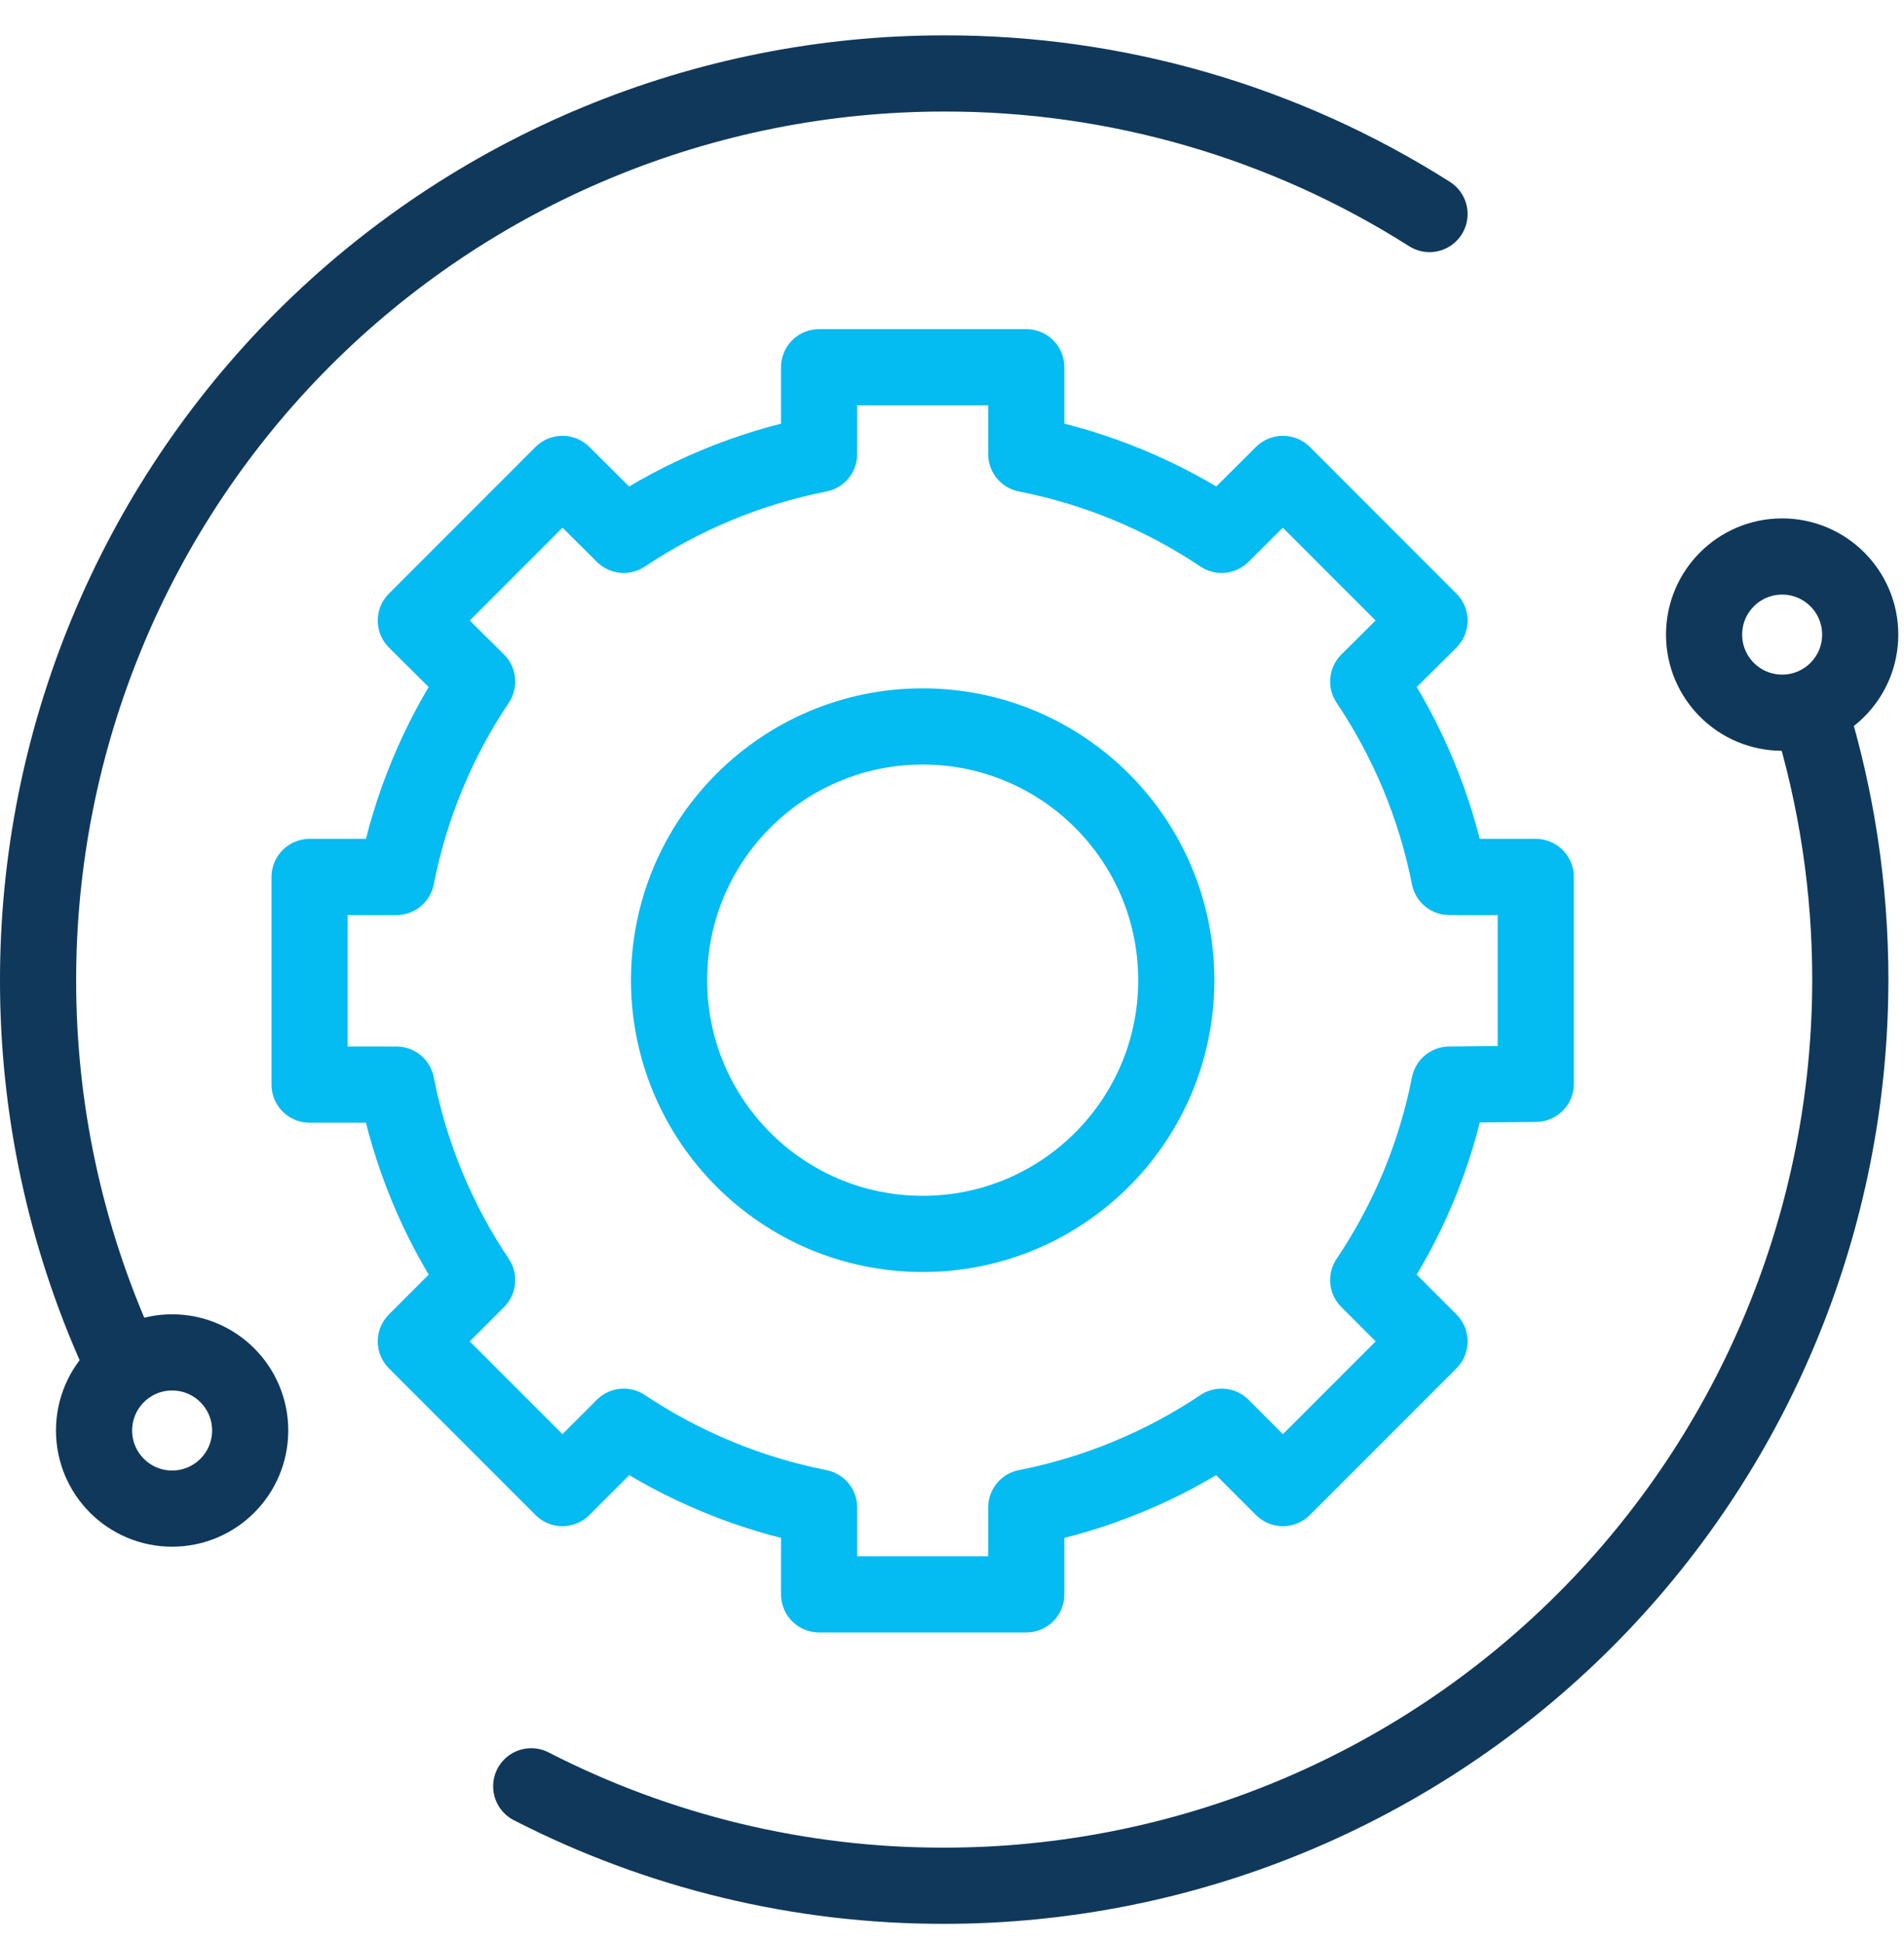<svg width="50" height="51" viewBox="0 0 50 51" fill="none" xmlns="http://www.w3.org/2000/svg">
<path d="M24.23 32.388C27.909 32.388 30.89 29.407 30.89 25.728C30.89 22.05 27.909 19.068 24.23 19.068C20.552 19.068 17.57 22.05 17.57 25.728C17.57 29.407 20.552 32.388 24.23 32.388Z" stroke="#04BBF2" stroke-width="2" stroke-miterlimit="10" stroke-linecap="round" stroke-linejoin="round"/>
<path d="M40.33 28.449V23.019H38.06C37.697 21.184 36.973 19.441 35.93 17.889L37.54 16.289L33.69 12.439L32.08 14.039C30.527 13 28.783 12.279 26.95 11.919V9.639H21.51V11.919C19.677 12.281 17.934 13.001 16.38 14.039L14.77 12.439L10.92 16.289L12.53 17.889C11.49 19.441 10.769 21.185 10.41 23.019H8.13V28.469H10.41C10.767 30.303 11.488 32.047 12.53 33.599L10.92 35.209L14.77 39.059L16.38 37.449C17.934 38.486 19.677 39.207 21.51 39.569V41.849H26.95V39.569C28.783 39.208 30.527 38.488 32.08 37.449L33.69 39.059L37.54 35.209L35.93 33.599C36.975 32.048 37.7 30.304 38.06 28.469L40.33 28.449Z" stroke="#04BBF2" stroke-width="2" stroke-miterlimit="10" stroke-linecap="round" stroke-linejoin="round"/>
<path d="M47.54 18.707C48.236 20.975 48.59 23.334 48.59 25.707C48.59 28.832 47.974 31.927 46.778 34.813C45.582 37.7 43.829 40.324 41.619 42.533C39.408 44.742 36.785 46.494 33.897 47.689C31.01 48.884 27.915 49.498 24.79 49.497C21.02 49.503 17.304 48.608 13.95 46.887" stroke="#10385B" stroke-width="2" stroke-miterlimit="10" stroke-linecap="round" stroke-linejoin="round"/>
<path d="M3.09 35.488C1.709 32.419 0.997 29.092 1 25.728C0.999 22.603 1.613 19.508 2.808 16.621C4.003 13.733 5.755 11.109 7.964 8.899C10.174 6.689 12.797 4.936 15.684 3.74C18.571 2.543 21.665 1.928 24.79 1.928C29.305 1.919 33.728 3.199 37.54 5.618" stroke="#10385B" stroke-width="2" stroke-miterlimit="10" stroke-linecap="round" stroke-linejoin="round"/>
<path d="M4.52 39.598C5.652 39.598 6.57 38.68 6.57 37.548C6.57 36.416 5.652 35.498 4.52 35.498C3.388 35.498 2.47 36.416 2.47 37.548C2.47 38.68 3.388 39.598 4.52 39.598Z" stroke="#10385B" stroke-width="2" stroke-miterlimit="10" stroke-linecap="round" stroke-linejoin="round"/>
<path d="M46.8 18.707C47.932 18.707 48.85 17.79 48.85 16.657C48.85 15.525 47.932 14.607 46.8 14.607C45.668 14.607 44.75 15.525 44.75 16.657C44.75 17.79 45.668 18.707 46.8 18.707Z" stroke="#10385B" stroke-width="2" stroke-miterlimit="10" stroke-linecap="round" stroke-linejoin="round"/>
</svg>
